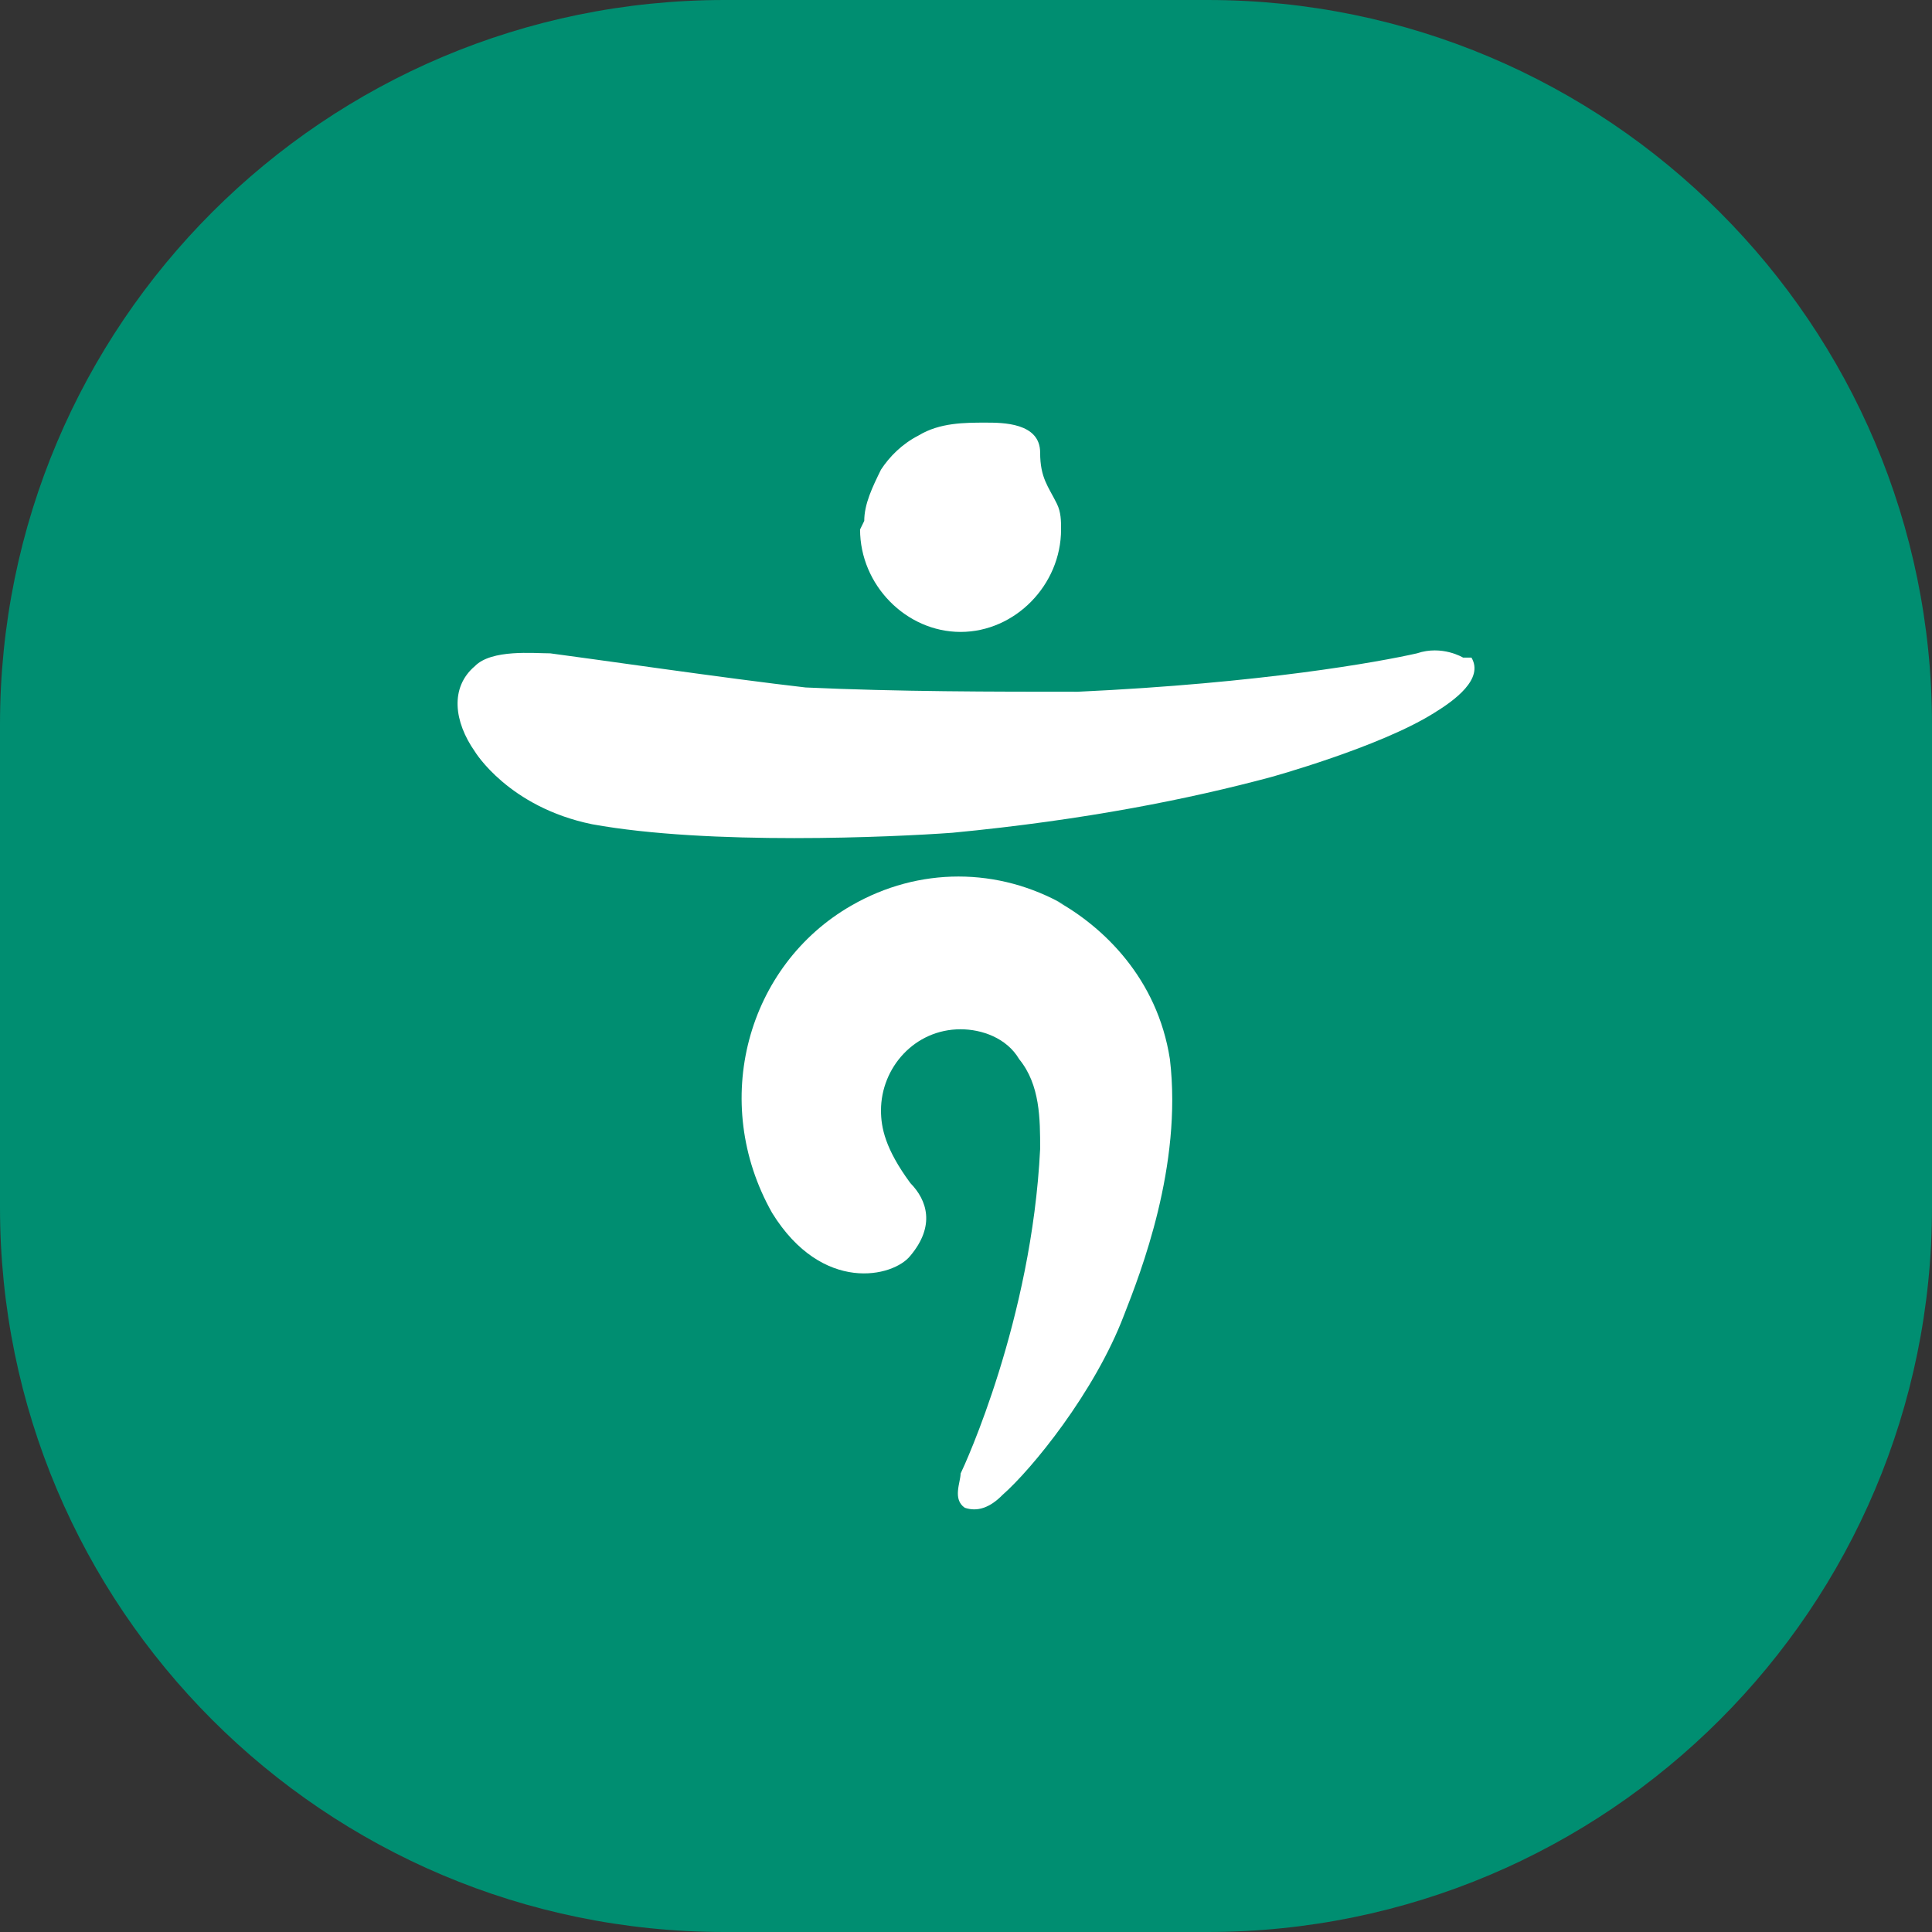 <svg width="24" height="24" viewBox="0 0 24 24" fill="none" xmlns="http://www.w3.org/2000/svg">
<rect x="0" y="0" width="24" height="24" fill="#333333" stroke="none"/>
<path d="M0 9C0 4.029 4.029 0 9 0H15C19.971 0 24 4.029 24 9V15C24 19.971 19.971 24 15 24H9C4.029 24 0 19.971 0 15V9Z" fill="#008E71"/>
<path d="M10.684 6.577C10.684 7.267 11.256 7.85 11.933 7.85C12.609 7.85 13.181 7.267 13.181 6.577C13.181 6.471 13.181 6.364 13.129 6.258C13.025 6.046 12.921 5.94 12.921 5.622C12.921 5.25 12.453 5.25 12.245 5.25C11.985 5.25 11.673 5.25 11.412 5.409C11.204 5.515 11.048 5.675 10.944 5.834C10.84 6.046 10.736 6.258 10.736 6.471" fill="white"/>
<path d="M18.175 8.169C18.175 8.169 17.915 8.01 17.602 8.116C17.134 8.222 15.678 8.487 13.389 8.593C12.349 8.593 11.153 8.593 10.008 8.54C9.072 8.434 7.251 8.169 6.835 8.116C6.627 8.116 6.107 8.063 5.899 8.275C5.587 8.54 5.639 8.965 5.899 9.336C5.899 9.336 6.315 10.026 7.355 10.239C8.812 10.504 11.101 10.398 11.829 10.345C13.493 10.186 14.794 9.92 15.782 9.655C15.782 9.655 17.134 9.283 17.811 8.859C18.071 8.7 18.435 8.434 18.279 8.169H18.175Z" fill="white"/>
<path d="M13.233 11.247C12.401 10.769 11.412 10.769 10.58 11.247C9.28 11.99 8.812 13.688 9.592 15.068C10.216 16.076 11.1 15.864 11.309 15.599C11.621 15.227 11.517 14.909 11.309 14.697C10.996 14.272 10.944 14.007 10.944 13.794C10.944 13.264 11.361 12.786 11.933 12.786C12.193 12.786 12.505 12.892 12.661 13.158C12.921 13.476 12.921 13.901 12.921 14.272C12.817 16.395 11.985 18.199 11.933 18.305C11.933 18.412 11.829 18.624 11.985 18.73C12.141 18.783 12.297 18.73 12.453 18.571C12.817 18.252 13.597 17.297 13.961 16.342C14.169 15.811 14.69 14.484 14.533 13.158C14.377 12.149 13.701 11.512 13.129 11.194L13.233 11.247Z" fill="white"/>
</svg>
